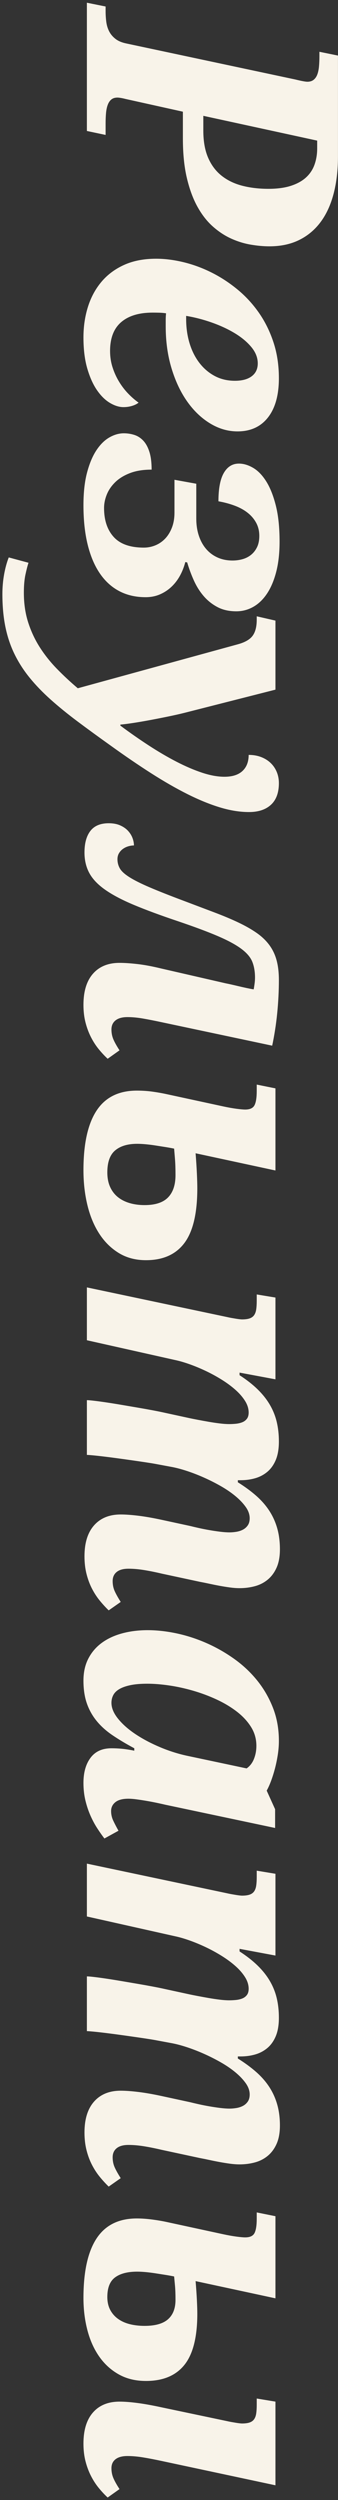 <svg 
 xmlns="http://www.w3.org/2000/svg"
 xmlns:xlink="http://www.w3.org/1999/xlink"
 width="121px" height="893px">
<rect width="100%" height="100%" fill="#333333" stroke="none"/>
<path fill-rule="evenodd"  fill="rgb(248, 243, 233)"
 d="M119.419,69.231 C118.374,73.207 116.816,76.579 114.747,79.347 C112.676,82.114 110.115,84.245 107.062,85.742 C104.008,87.238 100.473,87.987 96.457,87.987 C94.325,87.987 92.070,87.781 89.694,87.372 C87.316,86.961 84.980,86.234 82.685,85.189 C80.389,84.143 78.207,82.698 76.138,80.853 C74.068,79.008 72.243,76.661 70.666,73.812 C69.088,70.962 67.828,67.540 66.885,63.542 C65.942,59.545 65.471,54.841 65.471,49.429 L65.471,39.898 L44.937,35.347 C44.486,35.224 43.974,35.111 43.400,35.009 C42.826,34.906 42.375,34.855 42.048,34.855 C41.146,34.855 40.419,35.080 39.865,35.531 C39.312,35.982 38.882,36.617 38.574,37.438 C38.267,38.257 38.061,39.231 37.959,40.359 C37.857,41.486 37.806,42.705 37.806,44.018 L37.806,48.199 L31.104,46.785 L31.104,0.971 L37.806,2.324 L37.806,3.984 C37.806,5.296 37.887,6.577 38.052,7.828 C38.215,9.078 38.564,10.216 39.097,11.241 C39.629,12.265 40.388,13.157 41.371,13.916 C42.355,14.674 43.666,15.217 45.306,15.545 L105.740,28.398 C107.912,28.930 109.346,29.197 110.043,29.197 C110.944,29.197 111.682,28.972 112.257,28.521 C112.830,28.069 113.271,27.445 113.578,26.645 C113.886,25.846 114.090,24.882 114.193,23.755 C114.295,22.627 114.347,21.408 114.347,20.096 L114.347,18.497 L120.987,19.850 L120.987,55.886 C120.987,60.806 120.464,65.254 119.419,69.231 ZM113.548,50.229 L72.787,41.373 L72.787,46.662 C72.787,50.475 73.361,53.703 74.509,56.347 C75.656,58.992 77.265,61.133 79.335,62.774 C81.404,64.413 83.863,65.602 86.712,66.340 C89.560,67.078 92.685,67.447 96.088,67.447 C99.243,67.447 101.928,67.088 104.141,66.371 C106.355,65.653 108.158,64.659 109.552,63.389 C110.944,62.117 111.959,60.591 112.595,58.807 C113.230,57.024 113.548,55.087 113.548,52.996 L113.548,50.229 ZM36.299,100.685 C38.451,98.123 41.156,96.104 44.415,94.628 C47.673,93.152 51.494,92.414 55.880,92.414 C58.995,92.414 62.253,92.824 65.656,93.644 C69.057,94.464 72.388,95.683 75.646,97.303 C78.904,98.922 81.998,100.931 84.929,103.330 C87.859,105.728 90.432,108.505 92.645,111.662 C94.858,114.819 96.610,118.355 97.901,122.270 C99.192,126.185 99.838,130.459 99.838,135.092 C99.838,141.118 98.536,145.792 95.934,149.113 C93.331,152.433 89.694,154.094 85.021,154.094 C81.619,154.094 78.361,153.150 75.246,151.265 C72.131,149.379 69.395,146.776 67.039,143.455 C64.682,140.134 62.806,136.178 61.414,131.587 C60.020,126.995 59.323,121.993 59.323,116.582 C59.323,115.884 59.323,115.126 59.323,114.306 C59.323,113.486 59.364,112.686 59.446,111.908 C58.626,111.785 57.796,111.713 56.956,111.693 C56.116,111.672 55.347,111.662 54.651,111.662 C49.773,111.662 46.013,112.800 43.370,115.075 C40.726,117.350 39.404,120.784 39.404,125.376 C39.404,127.425 39.701,129.373 40.296,131.218 C40.889,133.062 41.668,134.774 42.632,136.352 C43.594,137.930 44.681,139.345 45.890,140.596 C47.099,141.846 48.339,142.922 49.610,143.824 C48.995,144.316 48.205,144.705 47.243,144.993 C46.279,145.279 45.265,145.423 44.199,145.423 C42.683,145.423 41.084,144.931 39.404,143.947 C37.723,142.963 36.176,141.457 34.762,139.427 C33.348,137.398 32.180,134.815 31.258,131.679 C30.336,128.543 29.875,124.822 29.875,120.517 C29.875,116.663 30.408,113.035 31.473,109.633 C32.539,106.230 34.148,103.247 36.299,100.685 ZM66.639,113.938 C66.639,117.053 67.049,119.953 67.869,122.639 C68.688,125.324 69.867,127.661 71.404,129.649 C72.941,131.638 74.775,133.195 76.906,134.323 C79.037,135.450 81.435,136.014 84.099,136.014 C86.681,136.014 88.689,135.470 90.124,134.385 C91.558,133.298 92.276,131.771 92.276,129.803 C92.276,127.753 91.508,125.806 89.971,123.961 C88.434,122.116 86.436,120.456 83.976,118.980 C81.517,117.504 78.760,116.233 75.707,115.167 C72.654,114.101 69.631,113.323 66.639,112.831 L66.639,113.938 ZM90.462,227.058 C91.425,225.725 91.907,223.829 91.907,221.369 L91.907,220.139 L98.608,221.677 L98.608,246.336 L65.963,254.638 C64.323,255.047 62.407,255.478 60.215,255.930 C58.022,256.380 55.829,256.811 53.637,257.221 C51.443,257.630 49.394,257.979 47.489,258.266 C45.583,258.553 44.117,258.737 43.093,258.820 L43.093,259.189 C46.453,261.689 49.834,264.047 53.237,266.261 C56.638,268.474 59.948,270.412 63.166,272.072 C66.383,273.732 69.446,275.044 72.357,276.008 C75.267,276.970 77.930,277.453 80.349,277.453 C83.177,277.453 85.329,276.766 86.804,275.393 C88.280,274.019 89.018,272.103 89.018,269.643 C90.656,269.643 92.142,269.898 93.475,270.412 C94.806,270.924 95.944,271.631 96.887,272.533 C97.829,273.434 98.556,274.501 99.069,275.731 C99.581,276.961 99.838,278.293 99.838,279.728 C99.838,283.130 98.895,285.703 97.010,287.446 C95.124,289.188 92.501,290.059 89.141,290.059 C85.861,290.059 82.398,289.506 78.751,288.399 C75.102,287.292 71.229,285.713 67.131,283.664 C63.032,281.613 58.687,279.123 54.098,276.192 C49.507,273.261 44.650,269.950 39.527,266.261 C35.264,263.226 31.350,260.377 27.785,257.713 C24.219,255.047 21.002,252.434 18.132,249.872 C15.264,247.310 12.753,244.707 10.601,242.062 C8.449,239.418 6.646,236.610 5.191,233.638 C3.737,230.665 2.650,227.427 1.933,223.921 C1.216,220.416 0.857,216.511 0.857,212.207 C0.857,209.788 1.062,207.441 1.472,205.165 C1.882,202.890 2.435,200.871 3.132,199.108 L10.202,201.014 C9.874,201.998 9.516,203.382 9.126,205.165 C8.737,206.949 8.542,209.132 8.542,211.715 C8.542,215.569 9.055,219.094 10.079,222.292 C11.104,225.489 12.487,228.451 14.229,231.178 C15.971,233.904 18.009,236.466 20.346,238.865 C22.682,241.263 25.182,243.589 27.846,245.844 L85.267,230.102 C87.767,229.404 89.499,228.389 90.462,227.058 ZM33.287,347.803 C35.562,345.220 38.728,343.929 42.785,343.929 C44.589,343.929 46.740,344.072 49.241,344.359 C51.740,344.646 54.589,345.179 57.786,345.958 L80.841,351.247 C81.291,351.328 81.926,351.462 82.747,351.647 C83.566,351.831 84.447,352.036 85.390,352.261 C86.333,352.486 87.286,352.702 88.249,352.907 C89.212,353.112 90.063,353.276 90.801,353.399 C90.882,353.070 90.985,352.466 91.108,351.585 C91.231,350.703 91.292,349.914 91.292,349.217 C91.292,347.085 90.974,345.210 90.339,343.591 C89.704,341.971 88.403,340.424 86.436,338.948 C84.468,337.472 81.671,335.955 78.044,334.397 C74.416,332.839 69.631,331.055 63.688,329.047 C57.458,326.956 52.212,325.019 47.950,323.236 C43.687,321.452 40.244,319.638 37.621,317.793 C34.998,315.949 33.112,313.960 31.965,311.828 C30.818,309.696 30.244,307.257 30.244,304.511 C30.244,301.190 30.951,298.617 32.365,296.793 C33.779,294.968 35.961,294.056 38.912,294.056 C40.511,294.056 41.883,294.312 43.031,294.825 C44.178,295.337 45.111,295.983 45.829,296.762 C46.545,297.540 47.078,298.392 47.427,299.314 C47.775,300.237 47.950,301.128 47.950,301.989 C47.294,301.989 46.617,302.091 45.921,302.297 C45.223,302.501 44.589,302.809 44.015,303.219 C43.441,303.629 42.970,304.142 42.601,304.757 C42.232,305.372 42.048,306.088 42.048,306.909 C42.048,308.097 42.334,309.194 42.908,310.199 C43.482,311.203 44.630,312.248 46.351,313.335 C48.073,314.421 50.491,315.631 53.606,316.963 C56.720,318.295 60.799,319.905 65.840,321.791 C69.856,323.307 73.494,324.681 76.753,325.911 C80.011,327.141 82.890,328.349 85.390,329.539 C87.890,330.728 90.052,331.958 91.876,333.229 C93.700,334.499 95.206,335.935 96.395,337.533 C97.583,339.132 98.455,340.946 99.008,342.976 C99.561,345.005 99.838,347.373 99.838,350.078 C99.838,351.964 99.786,353.922 99.684,355.951 C99.581,357.980 99.428,360.010 99.223,362.039 C99.018,364.068 98.762,366.057 98.455,368.004 C98.147,369.951 97.809,371.786 97.440,373.508 L57.663,365.083 C55.368,364.591 53.226,364.170 51.239,363.823 C49.250,363.474 47.375,363.300 45.613,363.300 C43.769,363.300 42.355,363.689 41.371,364.468 C40.388,365.247 39.896,366.333 39.896,367.727 C39.896,369.039 40.142,370.249 40.634,371.356 C41.126,372.463 41.842,373.733 42.785,375.168 L38.543,378.182 C37.477,377.198 36.422,376.070 35.377,374.799 C34.332,373.528 33.399,372.094 32.580,370.495 C31.760,368.896 31.104,367.143 30.613,365.237 C30.121,363.331 29.875,361.229 29.875,358.934 C29.875,354.096 31.012,350.386 33.287,347.803 ZM34.578,396.692 C37.713,391.935 42.518,389.558 48.995,389.558 C51.003,389.558 52.939,389.691 54.805,389.958 C56.669,390.224 58.421,390.542 60.061,390.911 L79.980,395.216 C81.702,395.585 83.259,395.861 84.653,396.046 C86.046,396.230 87.091,396.323 87.788,396.323 C89.468,396.323 90.575,395.810 91.108,394.785 C91.640,393.760 91.907,392.058 91.907,389.681 L91.907,387.406 L98.608,388.759 L98.608,418.092 L70.021,411.942 C70.225,414.525 70.379,416.923 70.482,419.137 C70.584,421.351 70.635,423.113 70.635,424.426 C70.635,433.363 69.098,439.881 66.025,443.981 C62.951,448.080 58.360,450.131 52.253,450.131 C48.564,450.131 45.326,449.279 42.540,447.579 C39.752,445.877 37.416,443.571 35.531,440.661 C33.645,437.749 32.231,434.347 31.289,430.452 C30.347,426.557 29.875,422.397 29.875,417.969 C29.875,408.539 31.443,401.447 34.578,396.692 ZM39.435,423.995 C40.111,425.471 41.043,426.680 42.232,427.624 C43.420,428.566 44.824,429.273 46.443,429.745 C48.062,430.216 49.834,430.452 51.761,430.452 C55.573,430.452 58.370,429.540 60.153,427.716 C61.936,425.891 62.828,423.236 62.828,419.752 C62.828,417.415 62.766,415.509 62.643,414.033 C62.520,412.557 62.417,411.306 62.336,410.282 C61.352,410.076 60.276,409.882 59.108,409.698 C57.940,409.513 56.761,409.329 55.573,409.144 C54.384,408.960 53.226,408.816 52.100,408.714 C50.972,408.611 49.979,408.560 49.118,408.560 C45.715,408.560 43.082,409.349 41.218,410.928 C39.352,412.505 38.420,415.119 38.420,418.768 C38.420,420.777 38.759,422.520 39.435,423.995 ZM40.296,619.826 C38.021,618.289 36.115,616.577 34.578,614.691 C33.041,612.805 31.873,610.704 31.074,608.388 C30.275,606.072 29.875,603.376 29.875,600.302 C29.875,597.309 30.459,594.684 31.627,592.430 C32.795,590.175 34.403,588.300 36.453,586.803 C38.502,585.306 40.931,584.179 43.738,583.421 C46.545,582.662 49.588,582.284 52.868,582.284 C56.147,582.284 59.579,582.662 63.166,583.421 C66.752,584.179 70.287,585.317 73.771,586.834 C77.254,588.350 80.574,590.226 83.730,592.461 C86.886,594.695 89.653,597.278 92.030,600.209 C94.407,603.140 96.303,606.410 97.717,610.018 C99.131,613.625 99.838,617.561 99.838,621.825 C99.838,623.464 99.704,625.135 99.438,626.837 C99.171,628.537 98.833,630.167 98.424,631.726 C98.014,633.283 97.553,634.748 97.041,636.122 C96.528,637.496 96.005,638.653 95.473,639.597 L98.485,646.238 L98.485,652.941 L59.200,644.640 C58.503,644.475 57.581,644.271 56.434,644.025 C55.286,643.779 54.067,643.542 52.776,643.317 C51.485,643.092 50.234,642.897 49.026,642.733 C47.816,642.569 46.802,642.487 45.982,642.487 C43.892,642.487 42.334,642.897 41.310,643.717 C40.285,644.537 39.773,645.602 39.773,646.915 C39.773,648.103 40.029,649.241 40.541,650.328 C41.053,651.414 41.679,652.613 42.417,653.925 L37.375,656.693 C36.555,655.626 35.705,654.417 34.824,653.064 C33.942,651.711 33.133,650.205 32.396,648.544 C31.658,646.884 31.054,645.080 30.582,643.133 C30.111,641.185 29.875,639.084 29.875,636.830 C29.875,633.099 30.726,630.106 32.426,627.851 C34.127,625.596 36.616,624.469 39.896,624.469 C41.207,624.469 42.488,624.531 43.738,624.654 C44.988,624.777 46.433,625.001 48.073,625.330 L48.073,624.469 C45.162,622.911 42.570,621.364 40.296,619.826 ZM48.595,619.488 C51.198,621.210 54.138,622.757 57.417,624.131 C60.696,625.504 64.016,626.539 67.377,627.236 L88.280,631.664 C89.468,630.844 90.349,629.706 90.923,628.251 C91.497,626.795 91.784,625.247 91.784,623.608 C91.784,621.148 91.148,618.904 89.878,616.875 C88.607,614.845 86.906,613.010 84.776,611.371 C82.644,609.731 80.226,608.285 77.521,607.035 C74.816,605.784 72.008,604.739 69.098,603.899 C66.188,603.058 63.319,602.433 60.491,602.023 C57.663,601.613 55.081,601.409 52.745,601.409 C50.326,601.409 48.297,601.582 46.659,601.931 C45.019,602.279 43.697,602.751 42.693,603.346 C41.688,603.939 40.972,604.657 40.541,605.498 C40.111,606.338 39.896,607.251 39.896,608.234 C39.896,610.079 40.695,611.986 42.294,613.953 C43.892,615.921 45.992,617.766 48.595,619.488 ZM34.578,799.545 C37.713,794.789 42.518,792.412 48.995,792.412 C50.716,792.412 52.581,792.545 54.589,792.812 C56.597,793.078 58.421,793.396 60.061,793.765 L79.980,798.070 C81.702,798.439 83.259,798.715 84.653,798.900 C86.046,799.084 87.091,799.176 87.788,799.176 C89.468,799.176 90.575,798.663 91.108,797.639 C91.640,796.614 91.907,794.912 91.907,792.535 L91.907,790.260 L98.608,791.613 L98.608,820.946 L70.021,814.796 C70.225,817.215 70.379,819.459 70.482,821.530 C70.584,823.600 70.635,825.229 70.635,826.419 C70.635,834.782 69.098,840.880 66.025,844.714 C62.951,848.546 58.360,850.463 52.253,850.463 C48.564,850.463 45.326,849.684 42.540,848.127 C39.752,846.568 37.416,844.446 35.531,841.762 C33.645,839.076 32.231,835.929 31.289,832.322 C30.347,828.714 29.875,824.881 29.875,820.823 C29.875,811.393 31.443,804.301 34.578,799.545 ZM39.435,825.035 C40.111,826.327 41.043,827.403 42.232,828.264 C43.420,829.125 44.824,829.760 46.443,830.170 C48.062,830.579 49.834,830.785 51.761,830.785 C55.573,830.785 58.370,829.995 60.153,828.417 C61.936,826.839 62.828,824.533 62.828,821.499 C62.828,819.408 62.766,817.717 62.643,816.426 C62.520,815.134 62.417,814.037 62.336,813.136 C61.352,812.930 60.276,812.736 59.108,812.552 C57.940,812.367 56.761,812.183 55.573,811.998 C54.384,811.814 53.226,811.670 52.100,811.568 C50.972,811.465 49.979,811.414 49.118,811.414 C45.675,811.414 43.031,812.100 41.187,813.474 C39.343,814.847 38.420,817.173 38.420,820.454 C38.420,822.216 38.759,823.744 39.435,825.035 ZM33.287,861.717 C35.562,859.134 38.728,857.843 42.785,857.843 C44.589,857.843 46.740,858.006 49.241,858.335 C51.740,858.662 54.589,859.175 57.786,859.872 L81.210,864.792 C81.742,864.915 82.295,865.027 82.870,865.130 C83.443,865.232 83.986,865.324 84.499,865.407 C85.011,865.488 85.452,865.550 85.821,865.591 C86.190,865.631 86.456,865.653 86.620,865.653 C87.767,865.653 88.689,865.530 89.387,865.284 C90.083,865.038 90.616,864.648 90.985,864.115 C91.354,863.582 91.600,862.895 91.723,862.055 C91.846,861.214 91.907,860.200 91.907,859.011 L91.907,856.736 L98.608,857.843 L98.608,887.729 L57.663,878.997 C55.368,878.505 53.226,878.095 51.239,877.767 C49.250,877.439 47.375,877.275 45.613,877.275 C43.769,877.275 42.355,877.654 41.371,878.413 C40.388,879.171 39.896,880.247 39.896,881.641 C39.896,882.953 40.142,884.163 40.634,885.269 C41.126,886.376 41.842,887.647 42.785,889.082 L38.543,892.095 C37.477,891.112 36.422,889.984 35.377,888.713 C34.332,887.442 33.399,886.007 32.580,884.409 C31.760,882.810 31.104,881.057 30.613,879.151 C30.121,877.244 29.875,875.143 29.875,872.848 C29.875,868.010 31.012,864.300 33.287,861.717 ZM99.039,559.899 C98.260,561.662 97.204,563.097 95.873,564.204 C94.540,565.311 93.003,566.100 91.262,566.572 C89.519,567.042 87.685,567.279 85.759,567.279 C84.693,567.279 83.556,567.196 82.347,567.033 C81.138,566.869 79.919,566.673 78.689,566.449 C77.460,566.223 76.230,565.977 75.000,565.711 C73.771,565.444 72.603,565.208 71.496,565.003 L58.032,562.113 C55.778,561.580 53.646,561.149 51.638,560.822 C49.630,560.493 47.744,560.330 45.982,560.330 C44.138,560.330 42.734,560.719 41.771,561.498 C40.808,562.277 40.326,563.363 40.326,564.757 C40.326,566.069 40.572,567.268 41.064,568.355 C41.556,569.441 42.273,570.722 43.216,572.198 L38.912,575.212 C37.846,574.186 36.791,573.038 35.746,571.768 C34.701,570.497 33.768,569.072 32.949,567.494 C32.128,565.915 31.473,564.163 30.982,562.236 C30.490,560.309 30.244,558.198 30.244,555.902 C30.244,551.106 31.391,547.416 33.687,544.833 C35.981,542.250 39.158,540.959 43.216,540.959 C44.978,540.959 47.109,541.113 49.610,541.420 C52.109,541.728 54.958,542.229 58.155,542.927 L68.115,545.079 C68.934,545.284 69.938,545.519 71.127,545.786 C72.316,546.052 73.556,546.298 74.847,546.524 C76.138,546.749 77.429,546.944 78.720,547.108 C80.011,547.272 81.168,547.354 82.193,547.354 C82.972,547.354 83.792,547.282 84.653,547.139 C85.513,546.995 86.291,546.739 86.989,546.370 C87.685,546.001 88.259,545.488 88.710,544.833 C89.161,544.177 89.387,543.336 89.387,542.312 C89.387,540.959 88.915,539.616 87.972,538.284 C87.029,536.951 85.790,535.649 84.253,534.379 C82.716,533.108 80.953,531.909 78.966,530.781 C76.977,529.653 74.939,528.629 72.849,527.707 C70.758,526.784 68.699,525.995 66.670,525.339 C64.641,524.683 62.806,524.211 61.168,523.925 L55.880,522.941 C55.020,522.777 53.841,522.582 52.345,522.357 C50.849,522.131 49.241,521.895 47.519,521.649 C45.798,521.403 44.035,521.158 42.232,520.912 C40.428,520.666 38.759,520.450 37.222,520.266 C35.685,520.081 34.363,519.937 33.256,519.835 C32.150,519.733 31.432,519.682 31.104,519.682 L31.104,500.126 C31.596,500.126 32.457,500.197 33.687,500.341 C34.916,500.485 36.361,500.680 38.021,500.926 C39.681,501.172 41.473,501.458 43.400,501.787 C45.326,502.114 47.252,502.442 49.179,502.771 C51.105,503.098 52.939,503.426 54.682,503.754 C56.423,504.082 57.929,504.390 59.200,504.677 L67.992,506.583 C68.770,506.747 69.754,506.942 70.943,507.167 C72.131,507.392 73.371,507.618 74.662,507.844 C75.953,508.069 77.254,508.264 78.566,508.428 C79.877,508.591 81.046,508.674 82.071,508.674 C82.849,508.674 83.648,508.633 84.468,508.551 C85.288,508.468 86.036,508.294 86.712,508.028 C87.388,507.761 87.942,507.352 88.372,506.798 C88.802,506.245 89.018,505.496 89.018,504.554 C89.018,503.160 88.587,501.776 87.727,500.403 C86.866,499.029 85.718,497.707 84.284,496.437 C82.849,495.165 81.210,493.956 79.365,492.808 C77.521,491.660 75.625,490.625 73.679,489.703 C71.731,488.780 69.805,487.981 67.900,487.305 C65.994,486.628 64.262,486.126 62.705,485.798 L31.104,478.726 L31.104,459.847 L81.210,470.424 C81.742,470.547 82.295,470.660 82.870,470.762 C83.443,470.864 83.986,470.956 84.499,471.039 C85.011,471.121 85.452,471.182 85.821,471.224 C86.190,471.264 86.456,471.285 86.620,471.285 C87.767,471.285 88.689,471.162 89.387,470.916 C90.083,470.670 90.616,470.280 90.985,469.748 C91.354,469.214 91.600,468.527 91.723,467.688 C91.846,466.847 91.907,465.832 91.907,464.644 L91.907,462.368 L98.608,463.475 L98.608,492.685 L85.759,490.287 L85.759,491.209 C88.300,492.849 90.462,494.540 92.245,496.283 C94.028,498.025 95.483,499.859 96.610,501.787 C97.737,503.713 98.556,505.753 99.069,507.905 C99.581,510.058 99.838,512.384 99.838,514.885 C99.838,517.508 99.469,519.702 98.731,521.465 C97.994,523.227 96.989,524.642 95.719,525.708 C94.448,526.774 92.993,527.542 91.354,528.014 C89.714,528.485 87.972,528.721 86.128,528.721 L85.144,528.721 L85.144,529.459 C87.644,531.017 89.837,532.626 91.723,534.287 C93.607,535.947 95.175,537.740 96.426,539.668 C97.676,541.594 98.618,543.685 99.254,545.940 C99.889,548.194 100.207,550.675 100.207,553.381 C100.207,555.964 99.817,558.136 99.039,559.899 ZM91.723,186.778 C90.985,185.404 89.971,184.205 88.679,183.181 C87.388,182.156 85.841,181.305 84.038,180.629 C82.234,179.952 80.288,179.430 78.197,179.061 C78.197,174.510 78.843,171.128 80.134,168.914 C81.425,166.700 83.217,165.593 85.513,165.593 C87.193,165.593 88.904,166.105 90.647,167.131 C92.388,168.155 93.956,169.785 95.350,172.020 C96.743,174.254 97.880,177.133 98.762,180.660 C99.643,184.185 100.084,188.448 100.084,193.451 C100.084,197.550 99.684,201.147 98.885,204.243 C98.086,207.338 96.989,209.931 95.596,212.022 C94.202,214.113 92.562,215.691 90.678,216.757 C88.792,217.823 86.763,218.356 84.591,218.356 C82.009,218.356 79.765,217.854 77.859,216.849 C75.953,215.844 74.303,214.533 72.910,212.914 C71.516,211.294 70.348,209.439 69.406,207.348 C68.463,205.258 67.663,203.105 67.008,200.891 L66.332,200.768 C65.880,202.531 65.235,204.171 64.395,205.688 C63.555,207.204 62.530,208.526 61.321,209.655 C60.112,210.782 58.739,211.673 57.202,212.330 C55.665,212.985 53.975,213.313 52.130,213.313 C48.605,213.313 45.469,212.596 42.724,211.161 C39.978,209.726 37.652,207.615 35.746,204.827 C33.840,202.039 32.385,198.606 31.381,194.527 C30.377,190.447 29.875,185.764 29.875,180.475 C29.875,175.924 30.305,172.029 31.166,168.791 C32.027,165.552 33.143,162.897 34.517,160.827 C35.889,158.757 37.437,157.230 39.158,156.246 C40.880,155.262 42.601,154.770 44.322,154.770 C45.634,154.770 46.894,154.964 48.103,155.354 C49.312,155.744 50.378,156.431 51.300,157.414 C52.222,158.398 52.950,159.730 53.483,161.412 C54.015,163.092 54.282,165.203 54.282,167.746 C51.290,167.746 48.718,168.155 46.566,168.976 C44.415,169.795 42.652,170.871 41.279,172.204 C39.906,173.536 38.891,175.012 38.236,176.632 C37.580,178.251 37.252,179.860 37.252,181.459 C37.252,185.804 38.399,189.248 40.695,191.790 C42.990,194.332 46.597,195.603 51.515,195.603 C52.950,195.603 54.333,195.326 55.665,194.773 C56.997,194.219 58.165,193.409 59.170,192.344 C60.173,191.277 60.973,189.966 61.567,188.408 C62.161,186.849 62.459,185.087 62.459,183.119 L62.459,171.374 L70.267,172.788 L70.267,185.272 C70.267,187.486 70.574,189.515 71.189,191.360 C71.804,193.205 72.674,194.782 73.802,196.095 C74.928,197.406 76.291,198.421 77.890,199.139 C79.488,199.856 81.271,200.215 83.239,200.215 C84.509,200.215 85.718,200.051 86.866,199.723 C88.013,199.394 89.027,198.872 89.909,198.155 C90.790,197.437 91.497,196.525 92.030,195.418 C92.562,194.312 92.829,192.979 92.829,191.421 C92.829,189.699 92.460,188.151 91.723,186.778 ZM91.262,772.395 C89.519,772.866 87.685,773.103 85.759,773.103 C84.693,773.103 83.556,773.020 82.347,772.857 C81.138,772.692 79.919,772.497 78.689,772.272 C77.460,772.047 76.230,771.801 75.000,771.534 C73.771,771.267 72.603,771.032 71.496,770.827 L58.032,767.937 C55.778,767.404 53.646,766.973 51.638,766.646 C49.630,766.317 47.744,766.154 45.982,766.154 C44.138,766.154 42.734,766.543 41.771,767.322 C40.808,768.100 40.326,769.187 40.326,770.581 C40.326,771.893 40.572,773.092 41.064,774.179 C41.556,775.265 42.273,776.546 43.216,778.022 L38.912,781.035 C37.846,780.010 36.791,778.862 35.746,777.592 C34.701,776.321 33.768,774.896 32.949,773.318 C32.128,771.739 31.473,769.987 30.982,768.060 C30.490,766.133 30.244,764.022 30.244,761.726 C30.244,756.929 31.391,753.240 33.687,750.657 C35.981,748.074 39.158,746.783 43.216,746.783 C44.978,746.783 47.109,746.936 49.610,747.244 C52.109,747.551 54.958,748.053 58.155,748.751 L68.115,750.903 C68.934,751.108 69.938,751.343 71.127,751.610 C72.316,751.876 73.556,752.122 74.847,752.348 C76.138,752.573 77.429,752.768 78.720,752.932 C80.011,753.096 81.168,753.178 82.193,753.178 C82.972,753.178 83.792,753.106 84.653,752.963 C85.513,752.819 86.291,752.563 86.989,752.194 C87.685,751.825 88.259,751.312 88.710,750.657 C89.161,750.001 89.387,749.160 89.387,748.136 C89.387,746.783 88.915,745.439 87.972,744.108 C87.029,742.775 85.790,741.473 84.253,740.203 C82.716,738.932 80.953,737.732 78.966,736.605 C76.977,735.477 74.939,734.453 72.849,733.531 C70.758,732.608 68.699,731.818 66.670,731.163 C64.641,730.507 62.806,730.035 61.168,729.749 L55.880,728.765 C55.020,728.600 53.841,728.405 52.345,728.180 C50.849,727.955 49.241,727.719 47.519,727.473 C45.798,727.227 44.035,726.981 42.232,726.735 C40.428,726.489 38.759,726.274 37.222,726.090 C35.685,725.905 34.363,725.761 33.256,725.659 C32.150,725.556 31.432,725.505 31.104,725.505 L31.104,705.950 C31.596,705.950 32.457,706.021 33.687,706.165 C34.916,706.308 36.361,706.503 38.021,706.749 C39.681,706.995 41.473,707.282 43.400,707.610 C45.326,707.938 47.252,708.266 49.179,708.594 C51.105,708.922 52.939,709.250 54.682,709.578 C56.423,709.906 57.929,710.213 59.200,710.501 L67.992,712.407 C68.770,712.570 69.754,712.765 70.943,712.991 C72.131,713.216 73.371,713.442 74.662,713.668 C75.953,713.893 77.254,714.088 78.566,714.252 C79.877,714.415 81.046,714.498 82.071,714.498 C82.849,714.498 83.648,714.457 84.468,714.375 C85.288,714.292 86.036,714.118 86.712,713.852 C87.388,713.585 87.942,713.176 88.372,712.622 C88.802,712.069 89.018,711.320 89.018,710.378 C89.018,708.983 88.587,707.600 87.727,706.227 C86.866,704.853 85.718,703.531 84.284,702.260 C82.849,700.989 81.210,699.779 79.365,698.632 C77.521,697.484 75.625,696.449 73.679,695.527 C71.731,694.604 69.805,693.805 67.900,693.128 C65.994,692.452 64.262,691.949 62.705,691.622 L31.104,684.550 L31.104,665.671 L81.210,676.248 C81.742,676.371 82.295,676.483 82.870,676.586 C83.443,676.688 83.986,676.780 84.499,676.863 C85.011,676.945 85.452,677.006 85.821,677.047 C86.190,677.088 86.456,677.109 86.620,677.109 C87.767,677.109 88.689,676.986 89.387,676.740 C90.083,676.494 90.616,676.104 90.985,675.571 C91.354,675.038 91.600,674.351 91.723,673.511 C91.846,672.671 91.907,671.656 91.907,670.467 L91.907,668.192 L98.608,669.299 L98.608,698.509 L85.759,696.111 L85.759,697.033 C88.300,698.673 90.462,700.364 92.245,702.107 C94.028,703.849 95.483,705.683 96.610,707.610 C97.737,709.537 98.556,711.577 99.069,713.729 C99.581,715.881 99.838,718.208 99.838,720.709 C99.838,723.332 99.469,725.526 98.731,727.289 C97.994,729.051 96.989,730.465 95.719,731.532 C94.448,732.598 92.993,733.366 91.354,733.838 C89.714,734.309 87.972,734.545 86.128,734.545 L85.144,734.545 L85.144,735.283 C87.644,736.841 89.837,738.450 91.723,740.111 C93.607,741.771 95.175,743.564 96.426,745.491 C97.676,747.418 98.618,749.509 99.254,751.764 C99.889,754.018 100.207,756.499 100.207,759.205 C100.207,761.788 99.817,763.960 99.039,765.723 C98.260,767.485 97.204,768.921 95.873,770.028 C94.540,771.135 93.003,771.924 91.262,772.395 Z"/>
</svg>